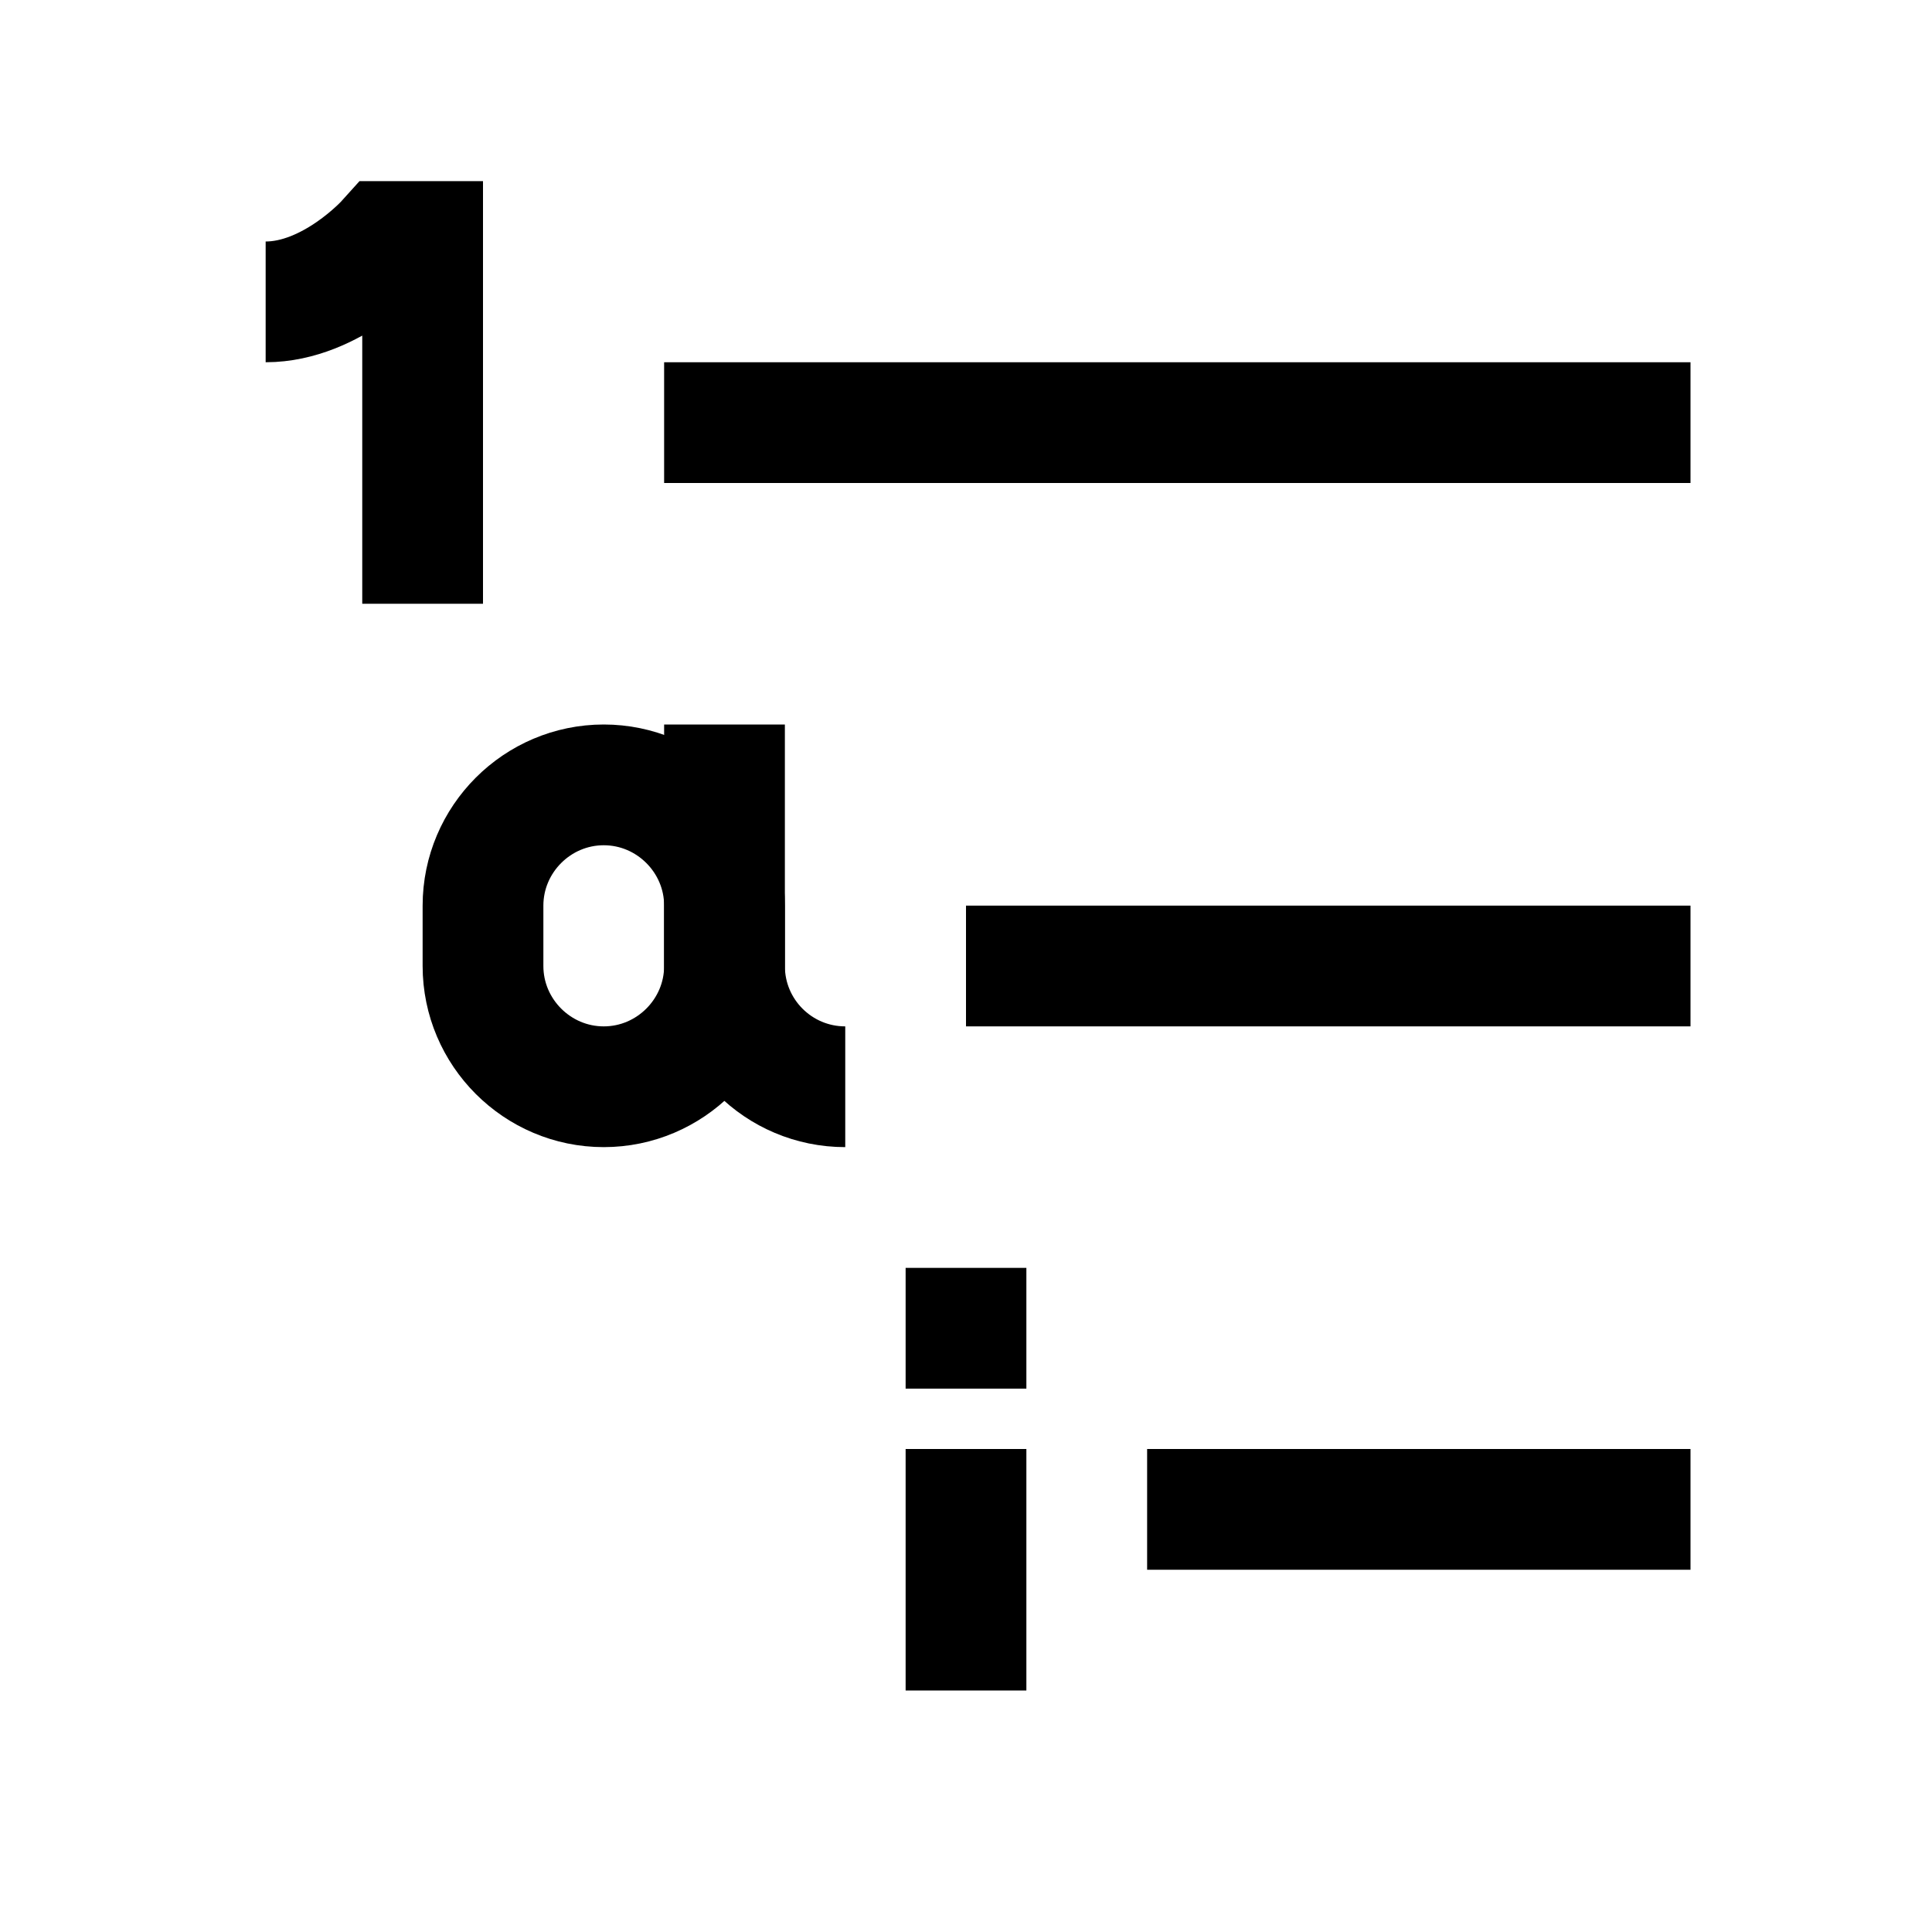 <?xml version="1.0" encoding="iso-8859-1"?>
<!-- Generator: Adobe Illustrator 21.1.0, SVG Export Plug-In . SVG Version: 6.00 Build 0)  -->
<svg version="1.1" id="Layer_1" xmlns="http://www.w3.org/2000/svg" xmlns:xlink="http://www.w3.org/1999/xlink" x="0px" y="0px"
	 viewBox="0 0 32 32" style="enable-background:new 0 0 32 32;" xml:space="preserve">
<line style="fill:none;stroke:#000000;stroke-width:2;stroke-miterlimit:10;" x1="11" y1="7" x2="28" y2="7"/>
<line style="fill:none;stroke:#000000;stroke-width:2;stroke-miterlimit:10;" x1="16" y1="16" x2="28" y2="16"/>
<line style="fill:none;stroke:#000000;stroke-width:2;stroke-miterlimit:10;" x1="19" y1="25" x2="28" y2="25"/>
<path style="fill:none;stroke:#000000;stroke-width:2;stroke-miterlimit:10;" d="M7,10V4H6.4c0,0-0.9,1-2,1"/>
<path style="fill:none;stroke:#000000;stroke-width:2;stroke-miterlimit:10;" d="M16,28v-4"/>
<line style="fill:none;stroke:#000000;stroke-width:2;stroke-miterlimit:10;" x1="16" y1="23" x2="16" y2="21"/>
<path style="fill:none;stroke:#000000;stroke-width:2;stroke-miterlimit:10;" d="M10,18L10,18c-1.1,0-2-0.9-2-2v-1c0-1.1,0.9-2,2-2
	h0c1.1,0,2,0.9,2,2v1C12,17.1,11.1,18,10,18z"/>
<path style="fill:none;stroke:#000000;stroke-width:2;stroke-miterlimit:10;" d="M12,12v4c0,1.105,0.895,2,2,2"/>
</svg>
